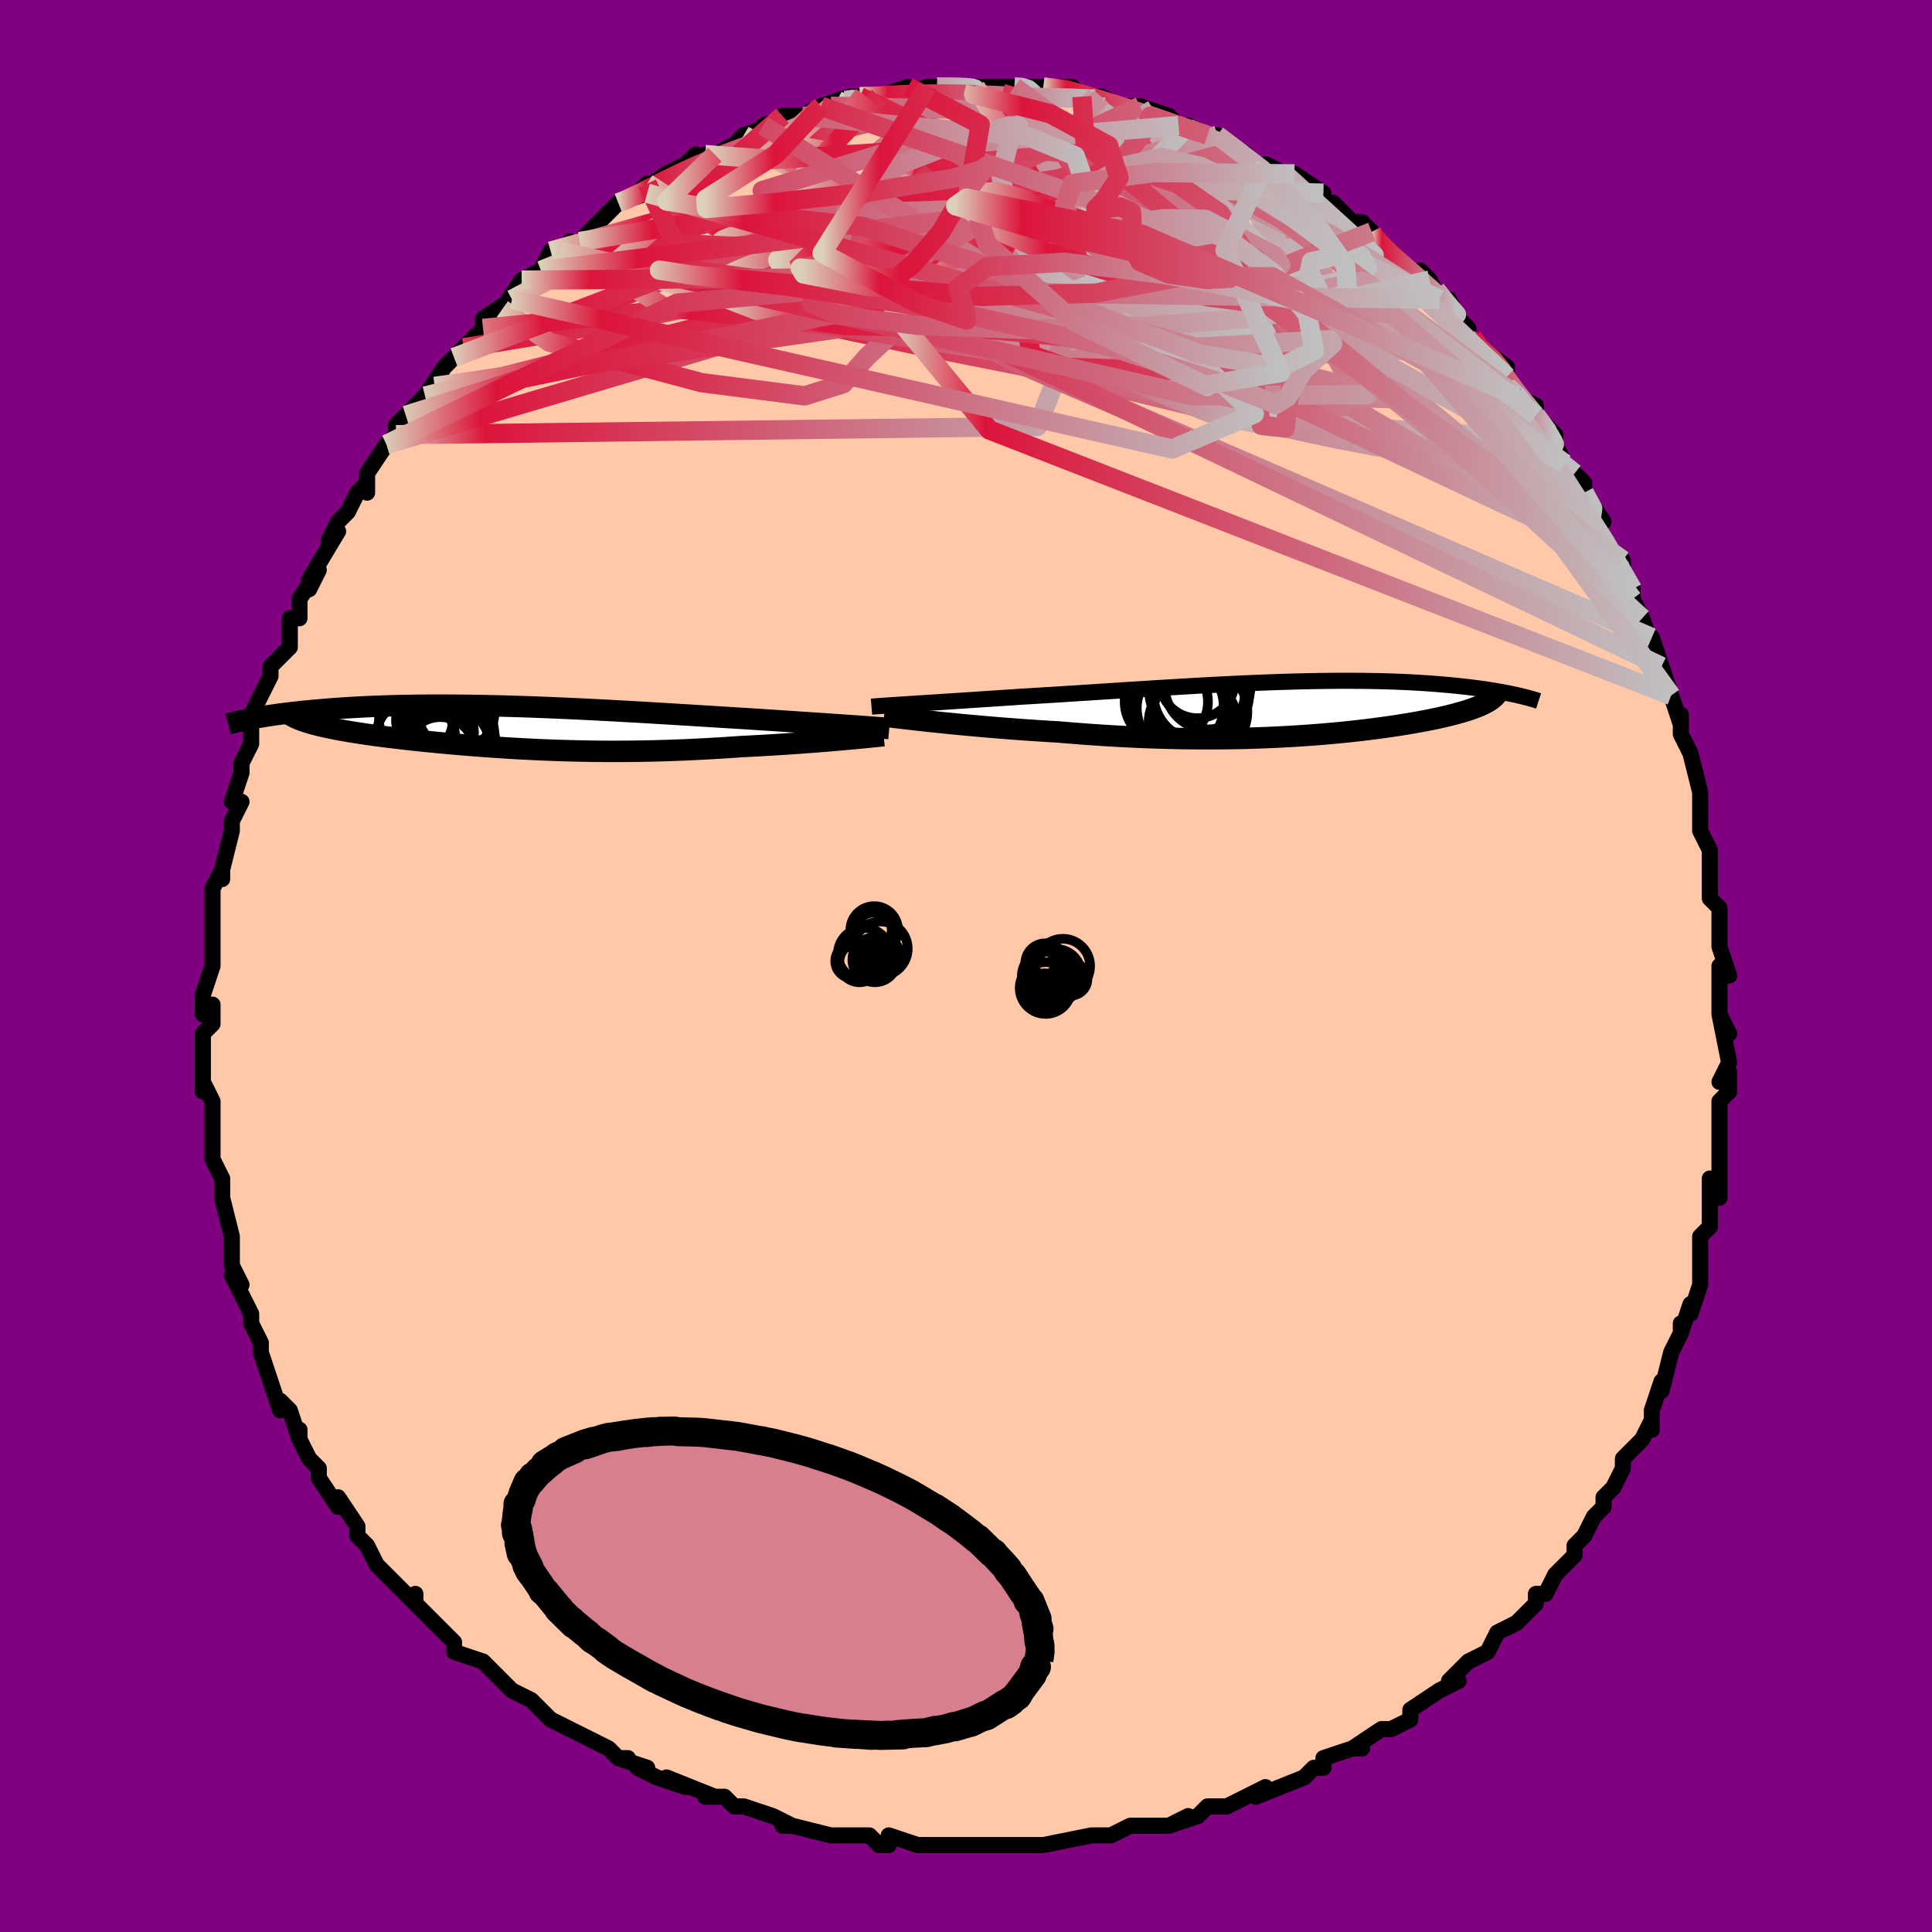 <svg viewBox="-100 -100 200 200" xmlns="http://www.w3.org/2000/svg" width="400" height="400" id="face-svg"><defs><clipPath id="leftEyeClipPath"><polyline points="35.355,-0.181,34.789,-0.221,34.195,-0.262,33.575,-0.304,32.93,-0.348,32.261,-0.394,31.569,-0.441,30.856,-0.489,30.122,-0.538,29.369,-0.588,28.598,-0.639,27.809,-0.692,27.004,-0.745,26.184,-0.798,25.35,-0.852,24.503,-0.907,23.553,-0.965,22.583,-1.025,21.594,-1.086,20.588,-1.149,19.565,-1.212,18.529,-1.276,17.479,-1.34,16.419,-1.405,15.349,-1.469,14.271,-1.533,13.186,-1.596,12.098,-1.658,11.006,-1.718,9.912,-1.777,8.819,-1.833,7.727,-1.888,6.638,-1.94,5.553,-1.989,4.475,-2.035,3.404,-2.079,2.341,-2.119,1.288,-2.155,0.246,-2.188,-0.783,-2.217,-1.8,-2.242,-2.802,-2.264,-3.788,-2.281,-4.759,-2.294,-5.712,-2.303,-6.648,-2.308,-7.565,-2.309,-8.463,-2.306,-9.341,-2.299,-10.2,-2.288,-11.037,-2.273,-11.854,-2.255,-12.649,-2.232,-13.423,-2.207,-14.175,-2.178,-14.906,-2.146,-15.615,-2.111,-16.303,-2.073,-16.97,-2.033,-17.615,-1.99,-18.239,-1.946,-18.844,-1.899,-19.428,-1.851,-19.992,-1.802,-20.538,-1.752,-21.066,-1.702,-21.576,-1.65,-22.07,-1.597,-22.547,-1.544,-23.009,-1.489,-23.454,-1.433,-23.884,-1.376,-24.298,-1.319,-24.696,-1.262,-25.08,-1.204,-25.448,-1.146,-25.802,-1.088,-26.142,-1.03,-26.467,-0.972,-26.779,-0.914,-20.551,-0.404,-20.243,-0.32,-19.919,-0.236,-19.58,-0.153,-19.225,-0.072,-18.854,0.009,-18.468,0.089,-18.068,0.169,-17.652,0.247,-17.222,0.325,-16.778,0.402,-16.32,0.477,-15.849,0.553,-15.364,0.627,-14.867,0.701,-14.355,0.773,-13.826,0.846,-13.282,0.918,-12.723,0.989,-12.149,1.059,-11.56,1.129,-10.958,1.199,-10.342,1.267,-9.714,1.335,-9.073,1.403,-8.419,1.469,-7.754,1.534,-7.078,1.598,-6.391,1.661,-5.693,1.723,-4.986,1.783,-4.268,1.842,-3.54,1.9,-2.804,1.955,-2.058,2.009,-1.304,2.06,-0.54,2.109,0.231,2.156,1.011,2.201,1.8,2.242,2.596,2.281,3.4,2.317,4.212,2.349,5.033,2.379,5.86,2.404,6.696,2.426,7.539,2.444,8.391,2.458,9.249,2.468,10.115,2.474,10.989,2.475,11.87,2.471,12.759,2.463,13.654,2.45,14.557,2.432,15.466,2.409,16.382,2.381,17.303,2.348,18.23,2.311,19.162,2.268,20.098,2.22,21.038,2.168,21.98,2.111,22.924,2.05,23.868,1.984,24.634,1.946,25.396,1.905,26.153,1.863,26.903,1.819,27.646,1.773,28.381,1.726,29.106,1.677,29.82,1.627,30.522,1.576,31.21,1.525,31.884,1.472,32.54,1.42,33.178,1.367,33.796,1.315,34.392,1.263"></polyline></clipPath><clipPath id="rightEyeClipPath"><polyline points="-39.673,-0.487,-39.067,-0.526,-38.434,-0.567,-37.774,-0.61,-37.089,-0.654,-36.38,-0.7,-35.648,-0.748,-34.894,-0.797,-34.12,-0.848,-33.327,-0.9,-32.515,-0.954,-31.687,-1.008,-30.844,-1.064,-29.986,-1.121,-29.114,-1.179,-28.23,-1.238,-27.23,-1.297,-26.211,-1.359,-25.175,-1.422,-24.123,-1.488,-23.057,-1.556,-21.979,-1.625,-20.89,-1.696,-19.792,-1.767,-18.687,-1.838,-17.577,-1.91,-16.463,-1.981,-15.346,-2.051,-14.229,-2.121,-13.114,-2.189,-12.001,-2.255,-10.892,-2.32,-9.788,-2.382,-8.692,-2.442,-7.605,-2.498,-6.527,-2.552,-5.46,-2.602,-4.405,-2.648,-3.364,-2.69,-2.337,-2.729,-1.325,-2.763,-0.33,-2.793,0.647,-2.819,1.607,-2.84,2.548,-2.857,3.469,-2.868,4.37,-2.876,5.251,-2.878,6.11,-2.876,6.948,-2.87,7.764,-2.859,8.559,-2.844,9.331,-2.824,10.081,-2.801,10.809,-2.773,11.514,-2.742,12.198,-2.707,12.86,-2.669,13.501,-2.628,14.12,-2.584,14.719,-2.538,15.297,-2.489,15.856,-2.439,16.396,-2.387,16.917,-2.334,17.421,-2.279,17.908,-2.224,18.379,-2.167,18.834,-2.109,19.273,-2.049,19.697,-1.988,20.106,-1.926,20.499,-1.863,20.878,-1.8,21.243,-1.736,21.594,-1.671,21.931,-1.607,22.254,-1.542,22.564,-1.477,22.861,-1.412,19.971,-0.721,19.795,-0.62,19.605,-0.519,19.401,-0.419,19.184,-0.32,18.952,-0.221,18.705,-0.123,18.445,-0.025,18.17,0.072,17.881,0.168,17.577,0.265,17.259,0.36,16.926,0.455,16.578,0.55,16.216,0.644,15.839,0.738,15.445,0.832,15.034,0.925,14.606,1.019,14.16,1.112,13.698,1.205,13.217,1.297,12.718,1.389,12.201,1.481,11.666,1.572,11.111,1.663,10.538,1.753,9.946,1.841,9.335,1.929,8.705,2.015,8.055,2.1,7.386,2.184,6.697,2.265,5.988,2.345,5.26,2.422,4.513,2.496,3.745,2.568,2.958,2.636,2.151,2.702,1.325,2.763,0.48,2.821,-0.385,2.875,-1.268,2.924,-2.171,2.968,-3.092,3.008,-4.031,3.042,-4.988,3.07,-5.962,3.093,-6.953,3.11,-7.961,3.12,-8.984,3.124,-10.023,3.121,-11.076,3.111,-12.142,3.094,-13.222,3.07,-14.313,3.039,-15.415,3,-16.526,2.954,-17.646,2.9,-18.773,2.839,-19.906,2.77,-21.042,2.694,-22.181,2.611,-23.32,2.522,-24.458,2.425,-25.391,2.37,-26.319,2.312,-27.242,2.251,-28.158,2.188,-29.066,2.121,-29.964,2.053,-30.85,1.982,-31.723,1.909,-32.581,1.835,-33.423,1.76,-34.246,1.684,-35.048,1.607,-35.829,1.531,-36.584,1.454,-37.313,1.378"></polyline></clipPath><filter id="fuzzy"><feTurbulence id="turbulence" baseFrequency="0.05" numOctaves="3" type="noise" result="noise"></feTurbulence><feDisplacementMap in="SourceGraphic" in2="noise" scale="2"></feDisplacementMap></filter><linearGradient id="rainbowGradient" x1="0%" y1="0%" x2="100%" y2="0%"><stop offset="0%" style="stop-color: rgb(220, 208, 186);  stop-opacity: 1"></stop><stop offset="11.897%" style="stop-color: rgb(220, 20, 60);  stop-opacity: 1"></stop><stop offset="100%" style="stop-color: rgb(192, 192, 192);  stop-opacity: 1"></stop></linearGradient></defs><title>That&#39;s an ugly face</title><desc>CREATED BY XUAN TANG, MORE INFO AT TXSTC55.GITHUB.IO</desc><rect x="-100" y="-100" width="100%" height="100%" opacity="1" fill="rgb(128, 0, 128)"></rect><polyline id="faceContour" points="79,1,78,0,78,3,78,5,79,7,78,5,79,10,78,12,79,11,79,13,78,14,78,17,78,17,78,18,78,22,78,24,77,22,77,25,77,25,77,27,76,28,76,31,76,32,76,33,75,36,75,35,74,38,74,37,74,38,73,40,72,44,72,43,71,46,71,48,71,47,70,49,70,49,68,51,68,52,67,54,66,55,66,56,65,57,65,57,64,59,63,60,63,61,61,63,61,63,60,65,59,65,59,66,57,68,57,68,55,69,54,71,54,71,52,72,50,74,50,74,51,74,49,75,49,75,46,77,46,78,44,79,44,79,43,79,40,81,41,81,40,81,37,82,37,83,36,83,35,84,35,84,30,86,31,85,29,86,27,87,26,87,25,87,24,88,21,89,23,88,21,89,19,89,17,89,15,90,15,90,13,90,13,90,13,90,8,91,7,91,5,91,6,91,6,91,3,91,2,91,-1,91,-1,91,-4,91,-5,91,-5,91,-8,90,-8,91,-9,91,-10,90,-13,90,-14,90,-14,90,-18,89,-19,89,-18,89,-20,88,-20,88,-23,87,-24,87,-25,86,-27,86,-26,86,-31,84,-29,85,-32,84,-34,83,-33,83,-36,82,-35,82,-36,82,-37,81,-39,80,-41,79,-41,79,-43,78,-43,78,-45,76,-47,75,-49,73,-48,74,-49,73,-50,72,-53,71,-53,70,-54,69,-54,69,-55,68,-57,66,-57,65,-57,66,-59,64,-60,63,-61,62,-61,62,-62,60,-63,59,-63,58,-65,55,-65,56,-67,53,-67,52,-68,51,-69,49,-69,48,-69,49,-70,46,-71,45,-71,46,-72,43,-73,40,-73,40,-73,39,-73,39,-74,37,-74,36,-75,34,-76,32,-75,33,-76,31,-76,29,-76,28,-76,28,-77,24,-77,22,-77,22,-78,20,-78,20,-78,17,-78,14,-78,14,-78,14,-79,12,-79,13,-79,9,-79,7,-78,6,-78,4,-79,5,-79,3,-79,3,-78,0,-78,-3,-78,-2,-78,-3,-78,-4,-78,-8,-77,-10,-77,-9,-77,-10,-76,-14,-76,-14,-76,-15,-75,-17,-76,-17,-75,-20,-75,-21,-75,-21,-74,-23,-74,-23,-74,-26,-73,-28,-72,-30,-72,-31,-71,-32,-70,-33,-70,-35,-70,-36,-69,-36,-69,-38,-67,-41,-68,-39,-68,-40,-65,-45,-66,-44,-65,-46,-64,-47,-63,-49,-62,-50,-62,-49,-62,-51,-60,-54,-60,-54,-59,-55,-59,-56,-58,-57,-57,-58,-55,-60,-56,-59,-54,-62,-53,-63,-52,-64,-52,-64,-51,-65,-50,-66,-50,-67,-47,-69,-48,-68,-46,-71,-44,-72,-44,-72,-43,-74,-42,-74,-41,-75,-42,-74,-40,-75,-39,-76,-38,-77,-36,-79,-36,-79,-33,-80,-33,-81,-34,-80,-31,-82,-29,-83,-28,-84,-29,-83,-27,-84,-26,-84,-24,-85,-24,-85,-23,-86,-20,-87,-21,-87,-18,-88,-19,-88,-17,-88,-15,-89,-15,-89,-12,-90,-14,-89,-12,-90,-11,-90,-9,-90,-9,-90,-6,-91,-7,-90,-4,-91,-3,-91,-3,-91,-1,-91,0,-91,1,-91,2,-91,3,-91,5,-91,5,-91,6,-91,7,-91,8,-91,11,-91,12,-90,13,-90,14,-90,16,-89,17,-89,17,-89,17,-89,18,-89,21,-88,22,-87,24,-86,23,-87,25,-86,26,-86,27,-85,29,-84,29,-84,30,-83,32,-82,31,-83,35,-81,33,-82,34,-82,37,-80,37,-79,38,-79,40,-77,41,-77,42,-76,42,-76,42,-75,44,-74,45,-73,47,-71,47,-72,48,-71,49,-69,50,-69,51,-67,52,-66,52,-66,52,-65,56,-62,56,-61,55,-62,56,-60,57,-59,59,-58,59,-57,61,-55,61,-54,62,-52,62,-52,63,-51,64,-50,64,-49,66,-46,65,-47,65,-46,67,-42,68,-41,68,-42,68,-41,69,-39,69,-38,70,-36,71,-33,71,-34,72,-31,72,-31,73,-28,74,-25,74,-26,74,-24,75,-22,75,-22,75,-22,76,-18,76,-17,76,-15,76,-16,76,-14,77,-12,77,-12,77,-7,78,-6,78,-5,78,-6,78,-3,78,-2,79,1,78,0" fill="#ffc9a9" stroke="black" stroke-width="1.667" stroke-linejoin="round" filter="url(#fuzzy)"></polyline><g transform="translate(34.086 -26.648)"><polyline id="rightCountour" points="-39.673,-0.487,-39.067,-0.526,-38.434,-0.567,-37.774,-0.61,-37.089,-0.654,-36.38,-0.7,-35.648,-0.748,-34.894,-0.797,-34.12,-0.848,-33.327,-0.9,-32.515,-0.954,-31.687,-1.008,-30.844,-1.064,-29.986,-1.121,-29.114,-1.179,-28.23,-1.238,-27.23,-1.297,-26.211,-1.359,-25.175,-1.422,-24.123,-1.488,-23.057,-1.556,-21.979,-1.625,-20.89,-1.696,-19.792,-1.767,-18.687,-1.838,-17.577,-1.91,-16.463,-1.981,-15.346,-2.051,-14.229,-2.121,-13.114,-2.189,-12.001,-2.255,-10.892,-2.32,-9.788,-2.382,-8.692,-2.442,-7.605,-2.498,-6.527,-2.552,-5.46,-2.602,-4.405,-2.648,-3.364,-2.69,-2.337,-2.729,-1.325,-2.763,-0.33,-2.793,0.647,-2.819,1.607,-2.84,2.548,-2.857,3.469,-2.868,4.37,-2.876,5.251,-2.878,6.11,-2.876,6.948,-2.87,7.764,-2.859,8.559,-2.844,9.331,-2.824,10.081,-2.801,10.809,-2.773,11.514,-2.742,12.198,-2.707,12.86,-2.669,13.501,-2.628,14.12,-2.584,14.719,-2.538,15.297,-2.489,15.856,-2.439,16.396,-2.387,16.917,-2.334,17.421,-2.279,17.908,-2.224,18.379,-2.167,18.834,-2.109,19.273,-2.049,19.697,-1.988,20.106,-1.926,20.499,-1.863,20.878,-1.8,21.243,-1.736,21.594,-1.671,21.931,-1.607,22.254,-1.542,22.564,-1.477,22.861,-1.412,19.971,-0.721,19.795,-0.62,19.605,-0.519,19.401,-0.419,19.184,-0.32,18.952,-0.221,18.705,-0.123,18.445,-0.025,18.17,0.072,17.881,0.168,17.577,0.265,17.259,0.36,16.926,0.455,16.578,0.55,16.216,0.644,15.839,0.738,15.445,0.832,15.034,0.925,14.606,1.019,14.16,1.112,13.698,1.205,13.217,1.297,12.718,1.389,12.201,1.481,11.666,1.572,11.111,1.663,10.538,1.753,9.946,1.841,9.335,1.929,8.705,2.015,8.055,2.1,7.386,2.184,6.697,2.265,5.988,2.345,5.26,2.422,4.513,2.496,3.745,2.568,2.958,2.636,2.151,2.702,1.325,2.763,0.48,2.821,-0.385,2.875,-1.268,2.924,-2.171,2.968,-3.092,3.008,-4.031,3.042,-4.988,3.07,-5.962,3.093,-6.953,3.11,-7.961,3.12,-8.984,3.124,-10.023,3.121,-11.076,3.111,-12.142,3.094,-13.222,3.07,-14.313,3.039,-15.415,3,-16.526,2.954,-17.646,2.9,-18.773,2.839,-19.906,2.77,-21.042,2.694,-22.181,2.611,-23.32,2.522,-24.458,2.425,-25.391,2.37,-26.319,2.312,-27.242,2.251,-28.158,2.188,-29.066,2.121,-29.964,2.053,-30.85,1.982,-31.723,1.909,-32.581,1.835,-33.423,1.76,-34.246,1.684,-35.048,1.607,-35.829,1.531,-36.584,1.454,-37.313,1.378" fill="white" stroke="white" stroke-width="0" stroke-linejoin="round" filter="url(#fuzzy)"></polyline></g><g transform="translate(-47.187 -24.693)"><polyline id="leftCountour" points="35.355,-0.181,34.789,-0.221,34.195,-0.262,33.575,-0.304,32.93,-0.348,32.261,-0.394,31.569,-0.441,30.856,-0.489,30.122,-0.538,29.369,-0.588,28.598,-0.639,27.809,-0.692,27.004,-0.745,26.184,-0.798,25.35,-0.852,24.503,-0.907,23.553,-0.965,22.583,-1.025,21.594,-1.086,20.588,-1.149,19.565,-1.212,18.529,-1.276,17.479,-1.34,16.419,-1.405,15.349,-1.469,14.271,-1.533,13.186,-1.596,12.098,-1.658,11.006,-1.718,9.912,-1.777,8.819,-1.833,7.727,-1.888,6.638,-1.94,5.553,-1.989,4.475,-2.035,3.404,-2.079,2.341,-2.119,1.288,-2.155,0.246,-2.188,-0.783,-2.217,-1.8,-2.242,-2.802,-2.264,-3.788,-2.281,-4.759,-2.294,-5.712,-2.303,-6.648,-2.308,-7.565,-2.309,-8.463,-2.306,-9.341,-2.299,-10.2,-2.288,-11.037,-2.273,-11.854,-2.255,-12.649,-2.232,-13.423,-2.207,-14.175,-2.178,-14.906,-2.146,-15.615,-2.111,-16.303,-2.073,-16.97,-2.033,-17.615,-1.99,-18.239,-1.946,-18.844,-1.899,-19.428,-1.851,-19.992,-1.802,-20.538,-1.752,-21.066,-1.702,-21.576,-1.65,-22.07,-1.597,-22.547,-1.544,-23.009,-1.489,-23.454,-1.433,-23.884,-1.376,-24.298,-1.319,-24.696,-1.262,-25.08,-1.204,-25.448,-1.146,-25.802,-1.088,-26.142,-1.03,-26.467,-0.972,-26.779,-0.914,-20.551,-0.404,-20.243,-0.32,-19.919,-0.236,-19.58,-0.153,-19.225,-0.072,-18.854,0.009,-18.468,0.089,-18.068,0.169,-17.652,0.247,-17.222,0.325,-16.778,0.402,-16.32,0.477,-15.849,0.553,-15.364,0.627,-14.867,0.701,-14.355,0.773,-13.826,0.846,-13.282,0.918,-12.723,0.989,-12.149,1.059,-11.56,1.129,-10.958,1.199,-10.342,1.267,-9.714,1.335,-9.073,1.403,-8.419,1.469,-7.754,1.534,-7.078,1.598,-6.391,1.661,-5.693,1.723,-4.986,1.783,-4.268,1.842,-3.54,1.9,-2.804,1.955,-2.058,2.009,-1.304,2.06,-0.54,2.109,0.231,2.156,1.011,2.201,1.8,2.242,2.596,2.281,3.4,2.317,4.212,2.349,5.033,2.379,5.86,2.404,6.696,2.426,7.539,2.444,8.391,2.458,9.249,2.468,10.115,2.474,10.989,2.475,11.87,2.471,12.759,2.463,13.654,2.45,14.557,2.432,15.466,2.409,16.382,2.381,17.303,2.348,18.23,2.311,19.162,2.268,20.098,2.22,21.038,2.168,21.98,2.111,22.924,2.05,23.868,1.984,24.634,1.946,25.396,1.905,26.153,1.863,26.903,1.819,27.646,1.773,28.381,1.726,29.106,1.677,29.82,1.627,30.522,1.576,31.21,1.525,31.884,1.472,32.54,1.42,33.178,1.367,33.796,1.315,34.392,1.263" fill="white" stroke="white" stroke-width="0" stroke-linejoin="round" filter="url(#fuzzy)"></polyline></g><g transform="translate(34.086 -26.648)"><polyline id="rightUpper" points="-43.869,-0.198,-43.623,-0.219,-43.335,-0.242,-43.005,-0.266,-42.636,-0.292,-42.229,-0.32,-41.785,-0.35,-41.306,-0.382,-40.793,-0.415,-40.248,-0.45,-39.673,-0.487,-39.067,-0.526,-38.434,-0.567,-37.774,-0.61,-37.089,-0.654,-36.38,-0.7,-35.648,-0.748,-34.894,-0.797,-34.12,-0.848,-33.327,-0.9,-32.515,-0.954,-31.687,-1.008,-30.844,-1.064,-29.986,-1.121,-29.114,-1.179,-28.23,-1.238,-27.23,-1.297,-26.211,-1.359,-25.175,-1.422,-24.123,-1.488,-23.057,-1.556,-21.979,-1.625,-20.89,-1.696,-19.792,-1.767,-18.687,-1.838,-17.577,-1.91,-16.463,-1.981,-15.346,-2.051,-14.229,-2.121,-13.114,-2.189,-12.001,-2.255,-10.892,-2.32,-9.788,-2.382,-8.692,-2.442,-7.605,-2.498,-6.527,-2.552,-5.46,-2.602,-4.405,-2.648,-3.364,-2.69,-2.337,-2.729,-1.325,-2.763,-0.33,-2.793,0.647,-2.819,1.607,-2.84,2.548,-2.857,3.469,-2.868,4.37,-2.876,5.251,-2.878,6.11,-2.876,6.948,-2.87,7.764,-2.859,8.559,-2.844,9.331,-2.824,10.081,-2.801,10.809,-2.773,11.514,-2.742,12.198,-2.707,12.86,-2.669,13.501,-2.628,14.12,-2.584,14.719,-2.538,15.297,-2.489,15.856,-2.439,16.396,-2.387,16.917,-2.334,17.421,-2.279,17.908,-2.224,18.379,-2.167,18.834,-2.109,19.273,-2.049,19.697,-1.988,20.106,-1.926,20.499,-1.863,20.878,-1.8,21.243,-1.736,21.594,-1.671,21.931,-1.607,22.254,-1.542,22.564,-1.477,22.861,-1.412,23.145,-1.348,23.418,-1.283,23.678,-1.219,23.926,-1.156,24.163,-1.093,24.389,-1.03,24.604,-0.968,24.808,-0.907,25.002,-0.847,25.187,-0.787" fill="none" stroke="black" stroke-width="1.667" stroke-linejoin="round" filter="url(#fuzzy)"></polyline><polyline id="rightLower" points="-42.567,0.775,-42.25,0.814,-41.878,0.859,-41.456,0.91,-40.985,0.966,-40.469,1.027,-39.911,1.092,-39.314,1.16,-38.68,1.231,-38.012,1.304,-37.313,1.378,-36.584,1.454,-35.829,1.531,-35.048,1.607,-34.246,1.684,-33.423,1.76,-32.581,1.835,-31.723,1.909,-30.85,1.982,-29.964,2.053,-29.066,2.121,-28.158,2.188,-27.242,2.251,-26.319,2.312,-25.391,2.37,-24.458,2.425,-23.32,2.522,-22.181,2.611,-21.042,2.694,-19.906,2.77,-18.773,2.839,-17.646,2.9,-16.526,2.954,-15.415,3,-14.313,3.039,-13.222,3.07,-12.142,3.094,-11.076,3.111,-10.023,3.121,-8.984,3.124,-7.961,3.12,-6.953,3.11,-5.962,3.093,-4.988,3.07,-4.031,3.042,-3.092,3.008,-2.171,2.968,-1.268,2.924,-0.385,2.875,0.48,2.821,1.325,2.763,2.151,2.702,2.958,2.636,3.745,2.568,4.513,2.496,5.26,2.422,5.988,2.345,6.697,2.265,7.386,2.184,8.055,2.1,8.705,2.015,9.335,1.929,9.946,1.841,10.538,1.753,11.111,1.663,11.666,1.572,12.201,1.481,12.718,1.389,13.217,1.297,13.698,1.205,14.16,1.112,14.606,1.019,15.034,0.925,15.445,0.832,15.839,0.738,16.216,0.644,16.578,0.55,16.926,0.455,17.259,0.36,17.577,0.265,17.881,0.168,18.17,0.072,18.445,-0.025,18.705,-0.123,18.952,-0.221,19.184,-0.32,19.401,-0.419,19.605,-0.519,19.795,-0.62,19.971,-0.721,20.133,-0.823,20.282,-0.925,20.417,-1.029,20.54,-1.132,20.649,-1.237,20.745,-1.342,20.829,-1.448,20.901,-1.554,20.961,-1.661,21.009,-1.769" fill="none" stroke="black" stroke-width="2.222" stroke-linejoin="round" filter="url(#fuzzy)"></polyline><!--[--><circle r="4.959" cx="-9.727" cy="-1.56" stroke="black" fill="none" stroke-width="1" filter="url(#fuzzy)" clip-path="url(#rightEyeClipPath)"></circle><circle r="3.89" cx="-10.137" cy="-2.895" stroke="black" fill="none" stroke-width="1" filter="url(#fuzzy)" clip-path="url(#rightEyeClipPath)"></circle><circle r="4.313" cx="-13.349" cy="-0.708" stroke="black" fill="none" stroke-width="1" filter="url(#fuzzy)" clip-path="url(#rightEyeClipPath)"></circle><circle r="4.71" cx="-11.694" cy="-0.044" stroke="black" fill="none" stroke-width="1" filter="url(#fuzzy)" clip-path="url(#rightEyeClipPath)"></circle><circle r="4.983" cx="-11.676" cy="0.098" stroke="black" fill="none" stroke-width="1" filter="url(#fuzzy)" clip-path="url(#rightEyeClipPath)"></circle><circle r="4.845" cx="-9.806" cy="0.302" stroke="black" fill="none" stroke-width="1" filter="url(#fuzzy)" clip-path="url(#rightEyeClipPath)"></circle><circle r="4.893" cx="-12.306" cy="-0.238" stroke="black" fill="none" stroke-width="1" filter="url(#fuzzy)" clip-path="url(#rightEyeClipPath)"></circle><circle r="4.437" cx="-9.072" cy="-2.28" stroke="black" fill="none" stroke-width="1" filter="url(#fuzzy)" clip-path="url(#rightEyeClipPath)"></circle><circle r="4.977" cx="-10.149" cy="-1.883" stroke="black" fill="none" stroke-width="1" filter="url(#fuzzy)" clip-path="url(#rightEyeClipPath)"></circle><circle r="4.595" cx="-10.588" cy="1.469" stroke="black" fill="none" stroke-width="1" filter="url(#fuzzy)" clip-path="url(#rightEyeClipPath)"></circle><!--]--></g><g transform="translate(-47.187 -24.693)"><polyline id="leftUpper" points="39.243,0.114,39.019,0.093,38.755,0.07,38.452,0.045,38.112,0.018,37.735,-0.01,37.324,-0.041,36.879,-0.073,36.402,-0.108,35.893,-0.144,35.355,-0.181,34.789,-0.221,34.195,-0.262,33.575,-0.304,32.93,-0.348,32.261,-0.394,31.569,-0.441,30.856,-0.489,30.122,-0.538,29.369,-0.588,28.598,-0.639,27.809,-0.692,27.004,-0.745,26.184,-0.798,25.35,-0.852,24.503,-0.907,23.553,-0.965,22.583,-1.025,21.594,-1.086,20.588,-1.149,19.565,-1.212,18.529,-1.276,17.479,-1.34,16.419,-1.405,15.349,-1.469,14.271,-1.533,13.186,-1.596,12.098,-1.658,11.006,-1.718,9.912,-1.777,8.819,-1.833,7.727,-1.888,6.638,-1.94,5.553,-1.989,4.475,-2.035,3.404,-2.079,2.341,-2.119,1.288,-2.155,0.246,-2.188,-0.783,-2.217,-1.8,-2.242,-2.802,-2.264,-3.788,-2.281,-4.759,-2.294,-5.712,-2.303,-6.648,-2.308,-7.565,-2.309,-8.463,-2.306,-9.341,-2.299,-10.2,-2.288,-11.037,-2.273,-11.854,-2.255,-12.649,-2.232,-13.423,-2.207,-14.175,-2.178,-14.906,-2.146,-15.615,-2.111,-16.303,-2.073,-16.97,-2.033,-17.615,-1.99,-18.239,-1.946,-18.844,-1.899,-19.428,-1.851,-19.992,-1.802,-20.538,-1.752,-21.066,-1.702,-21.576,-1.65,-22.07,-1.597,-22.547,-1.544,-23.009,-1.489,-23.454,-1.433,-23.884,-1.376,-24.298,-1.319,-24.696,-1.262,-25.08,-1.204,-25.448,-1.146,-25.802,-1.088,-26.142,-1.03,-26.467,-0.972,-26.779,-0.914,-27.077,-0.856,-27.362,-0.799,-27.633,-0.742,-27.893,-0.686,-28.139,-0.63,-28.374,-0.575,-28.597,-0.52,-28.809,-0.466,-29.009,-0.413,-29.199,-0.361" fill="none" stroke="black" stroke-width="2.222" stroke-linejoin="round" filter="url(#fuzzy)"></polyline><polyline id="leftLower" points="38.658,0.847,38.407,0.874,38.109,0.905,37.768,0.941,37.387,0.98,36.968,1.022,36.514,1.066,36.027,1.113,35.509,1.162,34.963,1.212,34.392,1.263,33.796,1.315,33.178,1.367,32.54,1.42,31.884,1.472,31.21,1.525,30.522,1.576,29.82,1.627,29.106,1.677,28.381,1.726,27.646,1.773,26.903,1.819,26.153,1.863,25.396,1.905,24.634,1.946,23.868,1.984,22.924,2.05,21.98,2.111,21.038,2.168,20.098,2.22,19.162,2.268,18.23,2.311,17.303,2.348,16.382,2.381,15.466,2.409,14.557,2.432,13.654,2.45,12.759,2.463,11.87,2.471,10.989,2.475,10.115,2.474,9.249,2.468,8.391,2.458,7.539,2.444,6.696,2.426,5.86,2.404,5.033,2.379,4.212,2.349,3.4,2.317,2.596,2.281,1.8,2.242,1.011,2.201,0.231,2.156,-0.54,2.109,-1.304,2.06,-2.058,2.009,-2.804,1.955,-3.54,1.9,-4.268,1.842,-4.986,1.783,-5.693,1.723,-6.391,1.661,-7.078,1.598,-7.754,1.534,-8.419,1.469,-9.073,1.403,-9.714,1.335,-10.342,1.267,-10.958,1.199,-11.56,1.129,-12.149,1.059,-12.723,0.989,-13.282,0.918,-13.826,0.846,-14.355,0.773,-14.867,0.701,-15.364,0.627,-15.849,0.553,-16.32,0.477,-16.778,0.402,-17.222,0.325,-17.652,0.247,-18.068,0.169,-18.468,0.089,-18.854,0.009,-19.225,-0.072,-19.58,-0.153,-19.919,-0.236,-20.243,-0.32,-20.551,-0.404,-20.843,-0.49,-21.119,-0.576,-21.379,-0.663,-21.623,-0.751,-21.852,-0.84,-22.064,-0.93,-22.261,-1.02,-22.443,-1.112,-22.61,-1.204,-22.762,-1.297" fill="none" stroke="black" stroke-width="2.222" stroke-linejoin="round" filter="url(#fuzzy)"></polyline><!--[--><circle r="4.124" cx="-9.803" cy="1.137" stroke="black" fill="none" stroke-width="1" filter="url(#fuzzy)" clip-path="url(#leftEyeClipPath)"></circle><circle r="3.555" cx="-7.299" cy="0.543" stroke="black" fill="none" stroke-width="1" filter="url(#fuzzy)" clip-path="url(#leftEyeClipPath)"></circle><circle r="3.035" cx="-8.786" cy="-0.751" stroke="black" fill="none" stroke-width="1" filter="url(#fuzzy)" clip-path="url(#leftEyeClipPath)"></circle><circle r="4.879" cx="-6.53" cy="0.671" stroke="black" fill="none" stroke-width="1" filter="url(#fuzzy)" clip-path="url(#leftEyeClipPath)"></circle><circle r="3.822" cx="-9.76" cy="-0.804" stroke="black" fill="none" stroke-width="1" filter="url(#fuzzy)" clip-path="url(#leftEyeClipPath)"></circle><circle r="4.066" cx="-6.159" cy="1.942" stroke="black" fill="none" stroke-width="1" filter="url(#fuzzy)" clip-path="url(#leftEyeClipPath)"></circle><circle r="3.349" cx="-7.257" cy="1.653" stroke="black" fill="none" stroke-width="1" filter="url(#fuzzy)" clip-path="url(#leftEyeClipPath)"></circle><circle r="3.951" cx="-5.579" cy="-1.563" stroke="black" fill="none" stroke-width="1" filter="url(#fuzzy)" clip-path="url(#leftEyeClipPath)"></circle><circle r="3.571" cx="-7.232" cy="2.494" stroke="black" fill="none" stroke-width="1" filter="url(#fuzzy)" clip-path="url(#leftEyeClipPath)"></circle><circle r="4.021" cx="-5.568" cy="1.366" stroke="black" fill="none" stroke-width="1" filter="url(#fuzzy)" clip-path="url(#leftEyeClipPath)"></circle><!--]--></g><g id="hairs"><!--[--><polyline points="-12,-90,-12.33,-89.431,-10.705,-88.978,-8.027,-88.264,-4.669,-87.229,-0.78,-85.892,3.575,-84.283,8.348,-82.439,13.48,-80.397,18.895,-78.19,24.516,-75.83,30.287,-73.323,36.182,-70.686,42.239,-67.927,48.661,-64.925" fill="none" stroke="url(#rainbowGradient)" stroke-width="2" stroke-linejoin="round" filter="url(#fuzzy)"></polyline><polyline points="59,-57,60.153,-55.435,60.404,-54.32,60.143,-53.562,59.486,-53.074,58.443,-52.757,56.978,-52.56,55.05,-52.479,52.633,-52.538,49.723,-52.761,46.32,-53.17,42.407,-53.791,37.951,-54.643,32.917,-55.734,27.289,-57.044,21.063,-58.543,14.228,-60.201,6.75,-62.011,-1.417,-63.984,-10.315,-66.142,-19.97,-68.509,-30.446,-71.124" fill="none" stroke="url(#rainbowGradient)" stroke-width="2" stroke-linejoin="round" filter="url(#fuzzy)"></polyline><polyline points="5,-91,5.807,-90.944,6.438,-90.743,6.888,-90.347,6.986,-89.74,6.565,-88.934,5.533,-87.944,3.839,-86.774,1.439,-85.417,-1.702,-83.864,-5.587,-82.096,-10.179,-80.081,-15.429,-77.782,-21.331,-75.186,-27.946,-72.341,-35.377,-69.36,-43.7,-66.326" fill="none" stroke="url(#rainbowGradient)" stroke-width="2" stroke-linejoin="round" filter="url(#fuzzy)"></polyline><polyline points="8,-91,10.266,-90.722,11.893,-90.277,13.357,-89.831,14.781,-89.388,16.143,-88.959,17.424,-88.552,18.654,-88.154,19.891,-87.739,21.162,-87.288,22.447,-86.804,23.685,-86.314,24.81,-85.851,25.775,-85.445,26.558,-85.113,27.149,-84.862,27.535,-84.7,27.688,-84.64,27.579,-84.694,27.191,-84.866,26.54,-85.144,25.655,-85.51,24.522,-85.992,22.998,-86.744" fill="none" stroke="url(#rainbowGradient)" stroke-width="2" stroke-linejoin="round" filter="url(#fuzzy)"></polyline><polyline points="42,-76,42.211,-75.606,42.997,-74.696,44.198,-73.542,45.552,-72.332,46.866,-71.188,48.035,-70.157,49.016,-69.249,49.8,-68.471,50.381,-67.86,50.726,-67.485,50.77,-67.441,50.448,-67.812,49.74,-68.647,48.652,-70.006" fill="none" stroke="url(#rainbowGradient)" stroke-width="2" stroke-linejoin="round" filter="url(#fuzzy)"></polyline><polyline points="-3,-91,-2.456,-90.997,-1.511,-90.987,-0.624,-90.966,0.095,-90.931,0.62,-90.876,0.915,-90.794,0.928,-90.673,0.625,-90.504,-0.002,-90.274,-0.949,-89.967,-2.237,-89.56,-3.935,-89.031,-6.147,-88.369,-8.963,-87.581,-12.419,-86.696,-16.525,-85.75,-21.371,-84.796" fill="none" stroke="url(#rainbowGradient)" stroke-width="2" stroke-linejoin="round" filter="url(#fuzzy)"></polyline><polyline points="-11,-90,-9.445,-90.032,-7.933,-90.131,-6.263,-90.214,-4.456,-90.259,-2.559,-90.274,-0.623,-90.253,1.316,-90.194,3.223,-90.105,5.059,-90.01,6.771,-89.936,8.321,-89.893,9.702,-89.869,10.933,-89.838,12.016,-89.786,12.891,-89.736,13.407,-89.752,13.405,-89.891" fill="none" stroke="url(#rainbowGradient)" stroke-width="2" stroke-linejoin="round" filter="url(#fuzzy)"></polyline><polyline points="52,-65,54.466,-62.887,55.418,-61.718,56.004,-60.796,56.681,-59.826,57.511,-58.767,58.403,-57.668,59.244,-56.6,59.948,-55.64,60.467,-54.859,60.785,-54.309,60.909,-54.014,60.855,-53.969,60.631,-54.168,60.219,-54.622,59.577,-55.376,58.653,-56.493,57.437,-58.005,55.986,-59.903,54.356,-62.204,52.434,-65.109" fill="none" stroke="url(#rainbowGradient)" stroke-width="2" stroke-linejoin="round" filter="url(#fuzzy)"></polyline><polyline points="-36,-79,-35.171,-79.329,-33.887,-79.936,-32.581,-80.606,-31.12,-81.346,-29.465,-82.146,-27.705,-82.943,-25.933,-83.682,-24.186,-84.353,-22.461,-84.98,-20.754,-85.598,-19.085,-86.225,-17.485,-86.86,-15.997,-87.481,-14.665,-88.059,-13.528,-88.563,-12.621,-88.972,-11.964,-89.283,-11.574,-89.503,-11.481,-89.647,-11.756,-89.709,-12.512,-89.597" fill="none" stroke="url(#rainbowGradient)" stroke-width="2" stroke-linejoin="round" filter="url(#fuzzy)"></polyline><polyline points="56,-60,57.002,-59.083,57.676,-58.178,57.876,-57.269,57.595,-56.435,56.837,-55.769,55.621,-55.321,53.969,-55.089,51.884,-55.038,49.352,-55.132,46.346,-55.35,42.84,-55.687,38.826,-56.154,34.304,-56.775,29.266,-57.577,23.682,-58.58,17.506,-59.777,10.702,-61.133,3.261,-62.605,-4.789,-64.202,-13.397,-66.024,-22.474,-68.256,-31.93,-71.043" fill="none" stroke="url(#rainbowGradient)" stroke-width="2" stroke-linejoin="round" filter="url(#fuzzy)"></polyline><polyline points="64,-49,64.877,-47.379,64.787,-46.704,64.428,-46.156,63.829,-45.834,62.846,-45.925,61.382,-46.454,59.412,-47.34,56.948,-48.511,53.993,-49.963,50.528,-51.754,46.519,-53.963,41.923,-56.646,36.703,-59.821,30.828,-63.48,24.264,-67.631,16.975,-72.326,8.93,-77.634,0.134,-83.534" fill="none" stroke="url(#rainbowGradient)" stroke-width="2" stroke-linejoin="round" filter="url(#fuzzy)"></polyline><polyline points="-44,-72,6.655,-74.297,15.932,-80.839,15.166,-84.27,10.866,-84.708,4.914,-83.503,-0.183,-81.519,-2.029,-79.118,0.003,-76.61,4.281,-74.524,7.907,-73.477,8.437,-73.786,5.181,-75.202,-0.615,-77.022,-6.627,-78.529,-10.689,-79.422,-11.711,-79.898,-9.746,-80.381,-4.995,-81.089,3.557,-81.456,18.057,-79.267,39.198,-70.258,63,-51" fill="none" stroke="url(#rainbowGradient)" stroke-width="2" stroke-linejoin="round" filter="url(#fuzzy)"></polyline><polyline points="-52,-64,-36.292,-66.568,-12.055,-71.621,6.855,-73.014,17.686,-73.532,20.051,-74.334,16.351,-74.284,10.28,-72.55,4.629,-70.041,0.348,-68.683,-2.685,-69.756,-4.135,-72.793,-2.434,-75.679,3.967,-75.344,12.425,-68.639,7.397,-55.849,-59,-55" fill="none" stroke="url(#rainbowGradient)" stroke-width="2" stroke-linejoin="round" filter="url(#fuzzy)"></polyline><polyline points="-15,-89,-20.689,-83.848,-11.649,-79.816,-0.774,-75.745,7.818,-72.907,13.24,-71.65,15.753,-71.08,16.291,-70.238,15.827,-68.905,14.986,-67.451,14.167,-66.266,13.783,-65.446,14.179,-64.935,15.268,-64.827,16.34,-65.41,16.336,-66.803,14.492,-68.449,11.162,-69.026,8.793,-67.248,12.069,-63.622,23.889,-62.306,35.057,-70.173,25,-86" fill="none" stroke="url(#rainbowGradient)" stroke-width="2" stroke-linejoin="round" filter="url(#fuzzy)"></polyline><polyline points="33,-82,42.253,-73.575,38.178,-74.412,29.984,-75.785,20.405,-74.913,10.905,-73.07,4.832,-71.565,5.201,-70.391,11.612,-69.23,19.829,-68.549,24.286,-69.349,21.517,-71.99,12.065,-75.482,-0.566,-78.084,-13.263,-78.615,-25.809,-77.094,-38.028,-74.408,-44,-72" fill="none" stroke="url(#rainbowGradient)" stroke-width="2" stroke-linejoin="round" filter="url(#fuzzy)"></polyline><polyline points="69,-39,66.113,-44.016,60.986,-52.013,56.356,-58.318,51.925,-61.898,46.202,-63.638,39.285,-64.263,32.998,-64.119,28.819,-63.772,26.112,-64.124,22.46,-65.791,15.786,-68.434,6.546,-70.787,-1.573,-71.445,-3.096,-69.764,5.764,-66.208,22.495,-62.136,34.949,-59.574,22.537,-61.449,-42,-74" fill="none" stroke="url(#rainbowGradient)" stroke-width="2" stroke-linejoin="round" filter="url(#fuzzy)"></polyline><polyline points="-60,-54,-6.581,-69.844,-3.443,-77.155,-8.229,-81.035,-9.563,-83.897,-7.384,-85.697,-3.148,-86.163,1.934,-85.576,6.288,-84.627,8.187,-83.994,6.86,-84.024,3.254,-84.61,-0.29,-85.3,-1.128,-85.504,2.491,-84.767,10.355,-83.129,19.243,-81.593,22.951,-82.239,16.928,-86.484,12,-90" fill="none" stroke="url(#rainbowGradient)" stroke-width="2" stroke-linejoin="round" filter="url(#fuzzy)"></polyline><polyline points="-33,-81,-18.374,-71.796,-5.627,-68.23,-1.302,-70.11,1.456,-73.466,2.343,-76.413,0.011,-78.627,-3.871,-80.336,-6.079,-81.821,-4.79,-83.156,-0.654,-84.061,4.514,-83.971,9.707,-82.371,15.249,-79.335,21.217,-76.006,25.748,-74.52,26.847,-76.599,27.396,-81.005,26,-86" fill="none" stroke="url(#rainbowGradient)" stroke-width="2" stroke-linejoin="round" filter="url(#fuzzy)"></polyline><polyline points="56,-61,46.178,-70.355,37.598,-75.811,33.23,-77.45,34.877,-74.243,39.534,-68.364,43.183,-63.189,43.972,-60.696,42.66,-60.678,41.026,-61.698,40.019,-62.531,39.061,-62.961,36.75,-63.554,32.218,-64.857,26.063,-66.758,20.182,-68.534,16.556,-69.509,15.782,-69.733,16.378,-70.115,15.523,-71.814,10.836,-75.304,1.917,-79.787,-9.294,-83.465,-18.466,-85.108,-14,-89" fill="none" stroke="url(#rainbowGradient)" stroke-width="2" stroke-linejoin="round" filter="url(#fuzzy)"></polyline><polyline points="-23,-86,-15.465,-81.707,-6.401,-73.023,-2.137,-68.777,-3.752,-67.938,-4.582,-67.754,-0.382,-66.926,7.538,-65.603,15.014,-64.634,18.755,-64.823,18.161,-66.429,14.846,-69.021,11.048,-71.759,8.327,-73.892,7.164,-75.155,7.238,-75.789,7.833,-76.218,8.223,-76.707,8.176,-77.294,8.397,-78.008,10.053,-79.058,13.192,-80.635,16.848,-82.16,24.89,-80.728,49,-69" fill="none" stroke="url(#rainbowGradient)" stroke-width="2" stroke-linejoin="round" filter="url(#fuzzy)"></polyline><polyline points="29,-84,23.968,-80.997,31.511,-73.382,28.805,-70.928,18.468,-72.719,9.047,-75.805,4.816,-78.445,4.752,-80.017,5.922,-80.298,6.441,-79.225,6.162,-77.002,6.059,-74.135,7.623,-71.241,12.096,-68.867,18.49,-67.512,21.239,-67.624,11.976,-69.518,-8.671,-74.641,-4,-91" fill="none" stroke="url(#rainbowGradient)" stroke-width="2" stroke-linejoin="round" filter="url(#fuzzy)"></polyline><polyline points="-48,-68,-43.158,-64.59,-27.381,-60.387,-16.705,-59.019,-12.694,-60.282,-10.269,-63.052,-6.65,-66.394,-1.976,-69.625,2.677,-72.451,6.708,-75.001,10.497,-77.467,14.948,-79.667,20.185,-81.166,24.359,-81.961,23.966,-82.985,16.055,-85.409,1.325,-88.613,-14,-89" fill="none" stroke="url(#rainbowGradient)" stroke-width="2" stroke-linejoin="round" filter="url(#fuzzy)"></polyline><polyline points="-50,-66,9.496,-71.981,30.901,-74.199,38.127,-74.491,40.867,-73.548,41.572,-72.273,40.257,-71.225,37.132,-70.543,33.3,-70.315,29.986,-70.844,27.367,-72.557,24.499,-75.595,20.843,-79.312,17.871,-82.103,17.928,-81.92,18.933,-77.358,6.582,-68.79,-55,-60" fill="none" stroke="url(#rainbowGradient)" stroke-width="2" stroke-linejoin="round" filter="url(#fuzzy)"></polyline><polyline points="71,-34,4.231,-62.871,-14.993,-74.748,-15.318,-77.632,-7.383,-77.547,1.4,-77.265,6.865,-77.08,8.567,-76.385,7.895,-74.937,5.964,-73.23,2.883,-72.046,-1.772,-71.773,-8.185,-72.141,-15.806,-72.546,-23.258,-72.606,-28.596,-72.446,-29.888,-72.512,-25.992,-73.175,-17.297,-74.483,-6.257,-76.117,2.668,-77.288,4.348,-76.51,-6.631,-71.457,-56,-59" fill="none" stroke="url(#rainbowGradient)" stroke-width="2" stroke-linejoin="round" filter="url(#fuzzy)"></polyline><polyline points="72,-31,5.653,-62.76,-17.415,-73.363,-22.813,-76.096,-25.107,-75.211,-27.01,-73.623,-26.261,-73.368,-22.35,-74.778,-18.031,-76.769,-16.214,-78.116,-16.311,-78.576,-14.144,-78.914,-6.457,-79.909,3.789,-81.564,10.283,-83.603,29,-84" fill="none" stroke="url(#rainbowGradient)" stroke-width="2" stroke-linejoin="round" filter="url(#fuzzy)"></polyline><polyline points="68,-41,37.284,-66.294,8.998,-74.84,-6.873,-76.557,-10.387,-77.725,-6.998,-79.717,-1.409,-81.357,4.262,-81.145,9.73,-78.415,15.432,-73.566,21.754,-67.749,28.514,-62.392,34.746,-58.807,38.967,-57.907,39.939,-59.988,37.471,-64.592,32.598,-70.579,26.907,-76.531,21.537,-81.354,16.875,-84.674,13.45,-86.627,13.117,-87.098,18.777,-84.917,32.584,-77.373,57,-59" fill="none" stroke="url(#rainbowGradient)" stroke-width="2" stroke-linejoin="round" filter="url(#fuzzy)"></polyline><polyline points="-11,-90,22.395,-74.18,24.576,-73.952,18.742,-75.319,11.691,-76.305,6.155,-76.978,1.651,-77.394,-3.227,-77.381,-8.692,-76.783,-13.522,-75.606,-16.24,-74.018,-16.368,-72.367,-14.709,-71.224,-12.576,-71.273,-10.74,-72.968,-9.004,-76.108,-6.663,-79.721,-3.171,-82.402,1.855,-82.947,9.003,-80.951,18.153,-77.407,25.447,-75.586,23.126,-80.755,18,-89" fill="none" stroke="url(#rainbowGradient)" stroke-width="2" stroke-linejoin="round" filter="url(#fuzzy)"></polyline><polyline points="-43,-74,-27.986,-78.218,-6.407,-76.369,8.635,-72.132,14.054,-67.825,13.664,-64.469,11.559,-62.531,10.271,-62.169,10.731,-63.418,12.367,-66.021,13.752,-69.058,13.789,-71.077,12.475,-71.085,10.696,-69.664,9.595,-68.987,10.327,-71.202,14.383,-76.139,24.254,-80.349,37,-80" fill="none" stroke="url(#rainbowGradient)" stroke-width="2" stroke-linejoin="round" filter="url(#fuzzy)"></polyline><polyline points="-9,-90,-18.235,-80.316,-2.893,-72.084,12.672,-70.033,18.756,-73.324,16.818,-78.052,10.88,-81.483,4.28,-82.885,-0.564,-82.689,-2.171,-81.65,-0.293,-80.473,4.124,-79.696,9.556,-79.582,14.602,-80.023,18.272,-80.609,19.92,-80.954,19.406,-81.109,17.619,-81.704,16.162,-83.609,14.478,-87.207,12,-90" fill="none" stroke="url(#rainbowGradient)" stroke-width="2" stroke-linejoin="round" filter="url(#fuzzy)"></polyline><polyline points="14,-90,10.935,-86.506,23.869,-76.034,34.159,-68.789,35.508,-67.714,29.726,-69.753,21.165,-71.426,14.297,-71.185,12.367,-69.157,16.058,-66.187,22.774,-63.336,27.191,-61.994,23.245,-63.693,7.708,-68.669,-15.592,-74.07,-35.576,-75.083,-47,-69" fill="none" stroke="url(#rainbowGradient)" stroke-width="2" stroke-linejoin="round" filter="url(#fuzzy)"></polyline><polyline points="26,-86,-7.552,-76.908,4.994,-70.243,23.671,-62.485,32.74,-57.224,31.649,-55.775,25.108,-57.285,17.611,-60.293,11.76,-63.636,8.134,-66.757,5.721,-69.64,3.004,-72.516,-0.661,-75.491,-4.408,-78.309,-6.585,-80.369,-6.205,-80.966,-3.764,-79.712,-0.809,-77.156,1.065,-75.366,1.394,-77.485,3.071,-84.673,5,-91" fill="none" stroke="url(#rainbowGradient)" stroke-width="2" stroke-linejoin="round" filter="url(#fuzzy)"></polyline><polyline points="5,-91,32.573,-70.793,26.705,-66.434,18.754,-66.623,17.794,-66.61,19.15,-66.604,18.748,-67.507,17.647,-68.624,19.094,-68.323,24.326,-65.82,30.996,-62.075,34.622,-59.091,31.385,-58.449,20.264,-60.332,3.383,-63.588,-15.285,-66.475,-31.198,-68.164,-37.201,-72.025,-19,-88" fill="none" stroke="url(#rainbowGradient)" stroke-width="2" stroke-linejoin="round" filter="url(#fuzzy)"></polyline><polyline points="-40,-75,-1.185,-81.297,9.531,-82.45,13.079,-80.278,15.363,-77.466,17.319,-75.232,18.567,-73.516,18.4,-72.053,16.184,-70.883,12.051,-70.163,7.198,-69.901,3.239,-69.98,1.122,-70.376,0.636,-71.221,0.92,-72.634,1.475,-74.475,2.736,-76.255,5.705,-77.312,10.938,-77.103,17.594,-75.348,23.134,-71.878,23.788,-66.723,15.904,-61.868,2.011,-65.043,23,-87" fill="none" stroke="url(#rainbowGradient)" stroke-width="2" stroke-linejoin="round" filter="url(#fuzzy)"></polyline><polyline points="62,-52,49.691,-61.141,47.189,-58.611,37.968,-58.943,28.301,-59.864,24.752,-60.205,26.796,-61.055,29.479,-63.31,28.342,-66.683,22.267,-70.136,13.593,-72.554,6.165,-73.251,2.365,-72.442,1.178,-71.453,0.076,-71.971,0.632,-74.622,8.066,-79.563,1,-91" fill="none" stroke="url(#rainbowGradient)" stroke-width="2" stroke-linejoin="round" filter="url(#fuzzy)"></polyline><polyline points="59,-57,41.893,-70.324,41.033,-70.886,37.019,-70.048,26.813,-68.537,12.77,-66.915,-1.215,-66.066,-12.521,-66.3,-20.474,-67.41,-24.969,-69.145,-25.141,-71.368,-19.676,-73.827,-8.479,-75.982,5.763,-77.203,17.453,-77.285,19.999,-76.816,10.178,-76.93,-3.37,-78.977,18,-89" fill="none" stroke="url(#rainbowGradient)" stroke-width="2" stroke-linejoin="round" filter="url(#fuzzy)"></polyline><polyline points="-58,-57,-45.852,-60.838,-18.066,-66.589,4.648,-71.06,15.761,-74.704,18.676,-77.5,18.378,-79.403,17.762,-80.593,17.66,-81.295,17.831,-81.599,17.592,-81.461,16.163,-80.8,13.039,-79.592,8.312,-77.938,2.649,-76.102,-3.051,-74.529,-7.939,-73.74,-11.093,-74.067,-11.271,-75.275,-7.345,-76.3,0.199,-75.41,7.815,-71.21,10.188,-64.796,9.081,-62.287,48,-71" fill="none" stroke="url(#rainbowGradient)" stroke-width="2" stroke-linejoin="round" filter="url(#fuzzy)"></polyline><polyline points="42,-76,28.305,-70.644,5.765,-74.103,-4.171,-76.858,-4.176,-77.609,0.923,-77.199,7.681,-75.896,14.077,-73.283,19.272,-69.315,22.761,-65.071,23.582,-62.364,20.798,-62.411,15.07,-64.582,9.257,-66.489,6.362,-65.898,6.723,-63.289,10.367,-61.971,26.726,-61.49,68,-42" fill="none" stroke="url(#rainbowGradient)" stroke-width="2" stroke-linejoin="round" filter="url(#fuzzy)"></polyline><polyline points="25,-86,19.084,-87.974,18.526,-86.546,16.424,-83.759,9.6,-81.495,-0.357,-79.887,-10.013,-78.173,-16.746,-75.867,-19.489,-73.092,-18.084,-70.325,-12.585,-68.046,-3.368,-66.457,8.305,-65.319,20.33,-64.049,30.705,-62.245,38.376,-60.328,43.292,-59.158,47.331,-57.509,56.453,-49.887,69,-38" fill="none" stroke="url(#rainbowGradient)" stroke-width="2" stroke-linejoin="round" filter="url(#fuzzy)"></polyline><polyline points="62,-52,40.843,-63.757,23.964,-74.072,21.974,-77.472,27.254,-75.985,32.008,-73.507,32.578,-72.56,29.195,-73.599,24.095,-75.849,19.648,-78.31,17.25,-80.278,17.07,-81.394,18.45,-81.483,20.613,-80.396,23.266,-78.006,26.687,-74.405,31.179,-70.196,36.325,-66.565,40.824,-64.755,43.402,-64.959,44.125,-65.467,44.121,-63.57,41.56,-59.139,23.516,-59.026,-42,-74" fill="none" stroke="url(#rainbowGradient)" stroke-width="2" stroke-linejoin="round" filter="url(#fuzzy)"></polyline><polyline points="69,-38,52.129,-60.565,44.076,-67.53,36.505,-67.974,24.796,-67.849,12.402,-68.117,4.543,-68.002,3.546,-67.292,8.081,-66.752,14.779,-67.399,20.333,-69.653,22.819,-73.061,21.938,-76.668,18.593,-79.645,14.409,-81.668,11.276,-82.85,10.562,-83.454,11.908,-83.733,12.474,-83.974,8.042,-84.391,-3.766,-84.541,-19.986,-83.476,-27,-84" fill="none" stroke="url(#rainbowGradient)" stroke-width="2" stroke-linejoin="round" filter="url(#fuzzy)"></polyline><polyline points="-12,-90,-2.401,-82.727,6.747,-76.415,6.437,-73.218,0.42,-72.532,-6.952,-73.486,-12.096,-74.947,-13.086,-76.085,-10.271,-76.755,-5.95,-77.31,-3.064,-78.109,-3.588,-79.15,-7.55,-80.093,-13.123,-80.607,-17.528,-80.685,-18.22,-80.611,-13.869,-80.535,-4.786,-80.025,7.613,-77.921,22.362,-72.543,40.124,-62.062,60.196,-45.7,73,-28" fill="none" stroke="url(#rainbowGradient)" stroke-width="2" stroke-linejoin="round" filter="url(#fuzzy)"></polyline><polyline points="-53,-63,-14.051,-77.866,9.716,-78.64,20.381,-75.406,22.07,-72.065,17.749,-69.963,10.465,-69.352,3.557,-69.876,-0.522,-70.934,-0.963,-71.924,1.663,-72.258,6.196,-71.37,11.575,-68.943,17.074,-65.319,21.969,-61.739,24.964,-60.006,24.09,-61.508,17.639,-66.122,5.763,-71.908,-8.492,-76.301,-19.633,-78.388,-21.094,-80.269,-7.171,-84.55,22,-87" fill="none" stroke="url(#rainbowGradient)" stroke-width="2" stroke-linejoin="round" filter="url(#fuzzy)"></polyline><polyline points="73,-28,2.418,-55.49,-7.503,-67.587,1.218,-75.013,9.292,-79.797,13.869,-82.179,17.514,-82.453,21.87,-80.982,26.323,-77.903,29.32,-73.187,30.143,-67.08,29.848,-60.647,30.579,-55.973,33.046,-55.699,33.805,-61.723,26.688,-73.216,12.336,-85.085,12,-90" fill="none" stroke="url(#rainbowGradient)" stroke-width="2" stroke-linejoin="round" filter="url(#fuzzy)"></polyline><polyline points="-21,-87,6.953,-69.526,4.611,-70.677,6.821,-75.816,11.895,-80.172,16.442,-82.835,20.23,-83.698,24.292,-82.773,29.075,-80.406,33.857,-77.443,37.248,-74.948,38.268,-73.6,37.234,-73.222,35.753,-72.908,35.531,-71.811,36.449,-70.08,35.19,-69.051,25.921,-69.986,3.729,-71.673,-29.92,-68.611,-60,-54" fill="none" stroke="url(#rainbowGradient)" stroke-width="2" stroke-linejoin="round" filter="url(#fuzzy)"></polyline><polyline points="-47,-69,21.36,-53.518,29.839,-57.159,20.386,-66.217,11.533,-72.52,7.038,-74.559,6.109,-73.583,7.386,-71.387,9.881,-69.507,13.373,-68.676,18.271,-68.544,24.546,-68.118,30.286,-66.838,31.078,-65.431,21.346,-65.592,-1.433,-68.267,-28.943,-72.145,-33,-81" fill="none" stroke="url(#rainbowGradient)" stroke-width="2" stroke-linejoin="round" filter="url(#fuzzy)"></polyline><polyline points="26,-86,27.946,-84.528,30.653,-82.453,33.507,-79.692,36.737,-76.096,39.299,-72.496,39.513,-69.79,36.139,-68.117,28.931,-67.028,18.582,-66.223,6.564,-65.887,-4.922,-66.311,-13.205,-67.363,-16.048,-68.619,-13.019,-70.089,-6.306,-72.501,0.296,-76.151,3.722,-79.016,-1.231,-77.271,-44,-72" fill="none" stroke="url(#rainbowGradient)" stroke-width="2" stroke-linejoin="round" filter="url(#fuzzy)"></polyline><polyline points="-17,-88,-5.948,-86.928,6.408,-85.874,11.3,-83.859,12.721,-79.823,13.536,-74.685,13.269,-70.707,10.976,-69.825,7.41,-72.376,4.502,-77.053,3.61,-81.885,4.468,-85.364,5.426,-86.978,4.436,-86.972,0.241,-85.698,-6.451,-83.124,-12.343,-79.033,-13.086,-74.157,-11.368,-71.252,-46,-71" fill="none" stroke="url(#rainbowGradient)" stroke-width="2" stroke-linejoin="round" filter="url(#fuzzy)"></polyline><polyline points="68,-42,30.506,-68.933,13.369,-76.781,8.422,-78.337,7.177,-78.757,5.681,-79.487,3.122,-80.167,0.624,-80.004,-0.021,-78.677,2.486,-76.478,8.335,-73.909,16.542,-71.356,25.121,-69.255,31.41,-68.45,33.062,-69.881,29.998,-73.21,26.347,-75.324,30.101,-70.848,48.052,-56.023,70,-36" fill="none" stroke="url(#rainbowGradient)" stroke-width="2" stroke-linejoin="round" filter="url(#fuzzy)"></polyline><polyline points="49,-69,-10.743,-69.983,-28.169,-71.489,-31.733,-72.036,-28.725,-71.566,-18.35,-70.353,-2.001,-67.889,14.988,-64.082,26.954,-60.199,32.069,-58.138,33.273,-58.881,34.94,-61.671,37.956,-64.41,37.648,-64.838,23.799,-64.04,-33,-80" fill="none" stroke="url(#rainbowGradient)" stroke-width="2" stroke-linejoin="round" filter="url(#fuzzy)"></polyline><polyline points="-15,-89,8.654,-80.789,23.91,-75.502,27.095,-76.095,24.759,-77.3,20.518,-77.36,16.329,-76.859,13.759,-76.492,13.516,-76.444,15.138,-76.657,17.641,-77.009,20.446,-77.207,23.656,-76.715,27.557,-74.946,31.859,-71.692,35.322,-67.496,36.061,-63.694,32.461,-61.94,24.276,-63.332,13.067,-67.568,1.125,-72.786,-10.666,-76.547,-22.704,-77.866,-30.989,-79.188,-26,-84" fill="none" stroke="url(#rainbowGradient)" stroke-width="2" stroke-linejoin="round" filter="url(#fuzzy)"></polyline><polyline points="69,-38,47.747,-62.436,31.71,-71.346,22.499,-71.374,13.422,-69.657,1.495,-69.317,-10.095,-70.34,-16.798,-71.633,-17.162,-72.251,-13.537,-71.947,-9.618,-71.272,-7.279,-71.22,-5.487,-72.642,-2.612,-75.959,0.443,-81.137,1.474,-87.092,-6,-91" fill="none" stroke="url(#rainbowGradient)" stroke-width="2" stroke-linejoin="round" filter="url(#fuzzy)"></polyline><polyline points="31,-83,26.812,-74.113,32.575,-61.429,24.701,-60.11,11.231,-66.691,2.196,-74.733,0.263,-80.41,2.148,-82.836,2.771,-82.792,-1.295,-81.549,-10.021,-80.127,-20.086,-79.001,-26.869,-78.417,-26.943,-79.381,-19.701,-83.992,-15,-89" fill="none" stroke="url(#rainbowGradient)" stroke-width="2" stroke-linejoin="round" filter="url(#fuzzy)"></polyline><polyline points="-4,-91,-14.895,-73.804,-5.18,-68.656,0.052,-66.868,-0.014,-67.677,-0.809,-70.181,2.191,-72.401,10.176,-72.848,20.72,-71.571,29.818,-69.822,34.314,-68.887,33.288,-69.161,28.069,-70.194,21.267,-71.491,15.433,-73.141,11.826,-75.543,10.165,-78.513,10.998,-81,19.49,-82.139,34,-82" fill="none" stroke="url(#rainbowGradient)" stroke-width="2" stroke-linejoin="round" filter="url(#fuzzy)"></polyline><polyline points="1,-91,0.788,-90.228,8.756,-88.215,14.767,-84.925,15.839,-81.598,14.32,-79.289,13.432,-78.373,14.304,-78.435,16.008,-78.582,17.136,-78.044,17.198,-76.628,17.014,-74.717,18.025,-72.911,20.99,-71.645,24.952,-71.07,27.32,-71.192,25.287,-72.062,17.85,-73.78,7.254,-76.236,-1.066,-78.693,0.074,-79.504,18.194,-75.758,57,-59" fill="none" stroke="url(#rainbowGradient)" stroke-width="2" stroke-linejoin="round" filter="url(#fuzzy)"></polyline><!--]--></g><g id="pointNose"><g id="rightNose"><!--[--><circle r="1.323" cx="10.123" cy="2.136" stroke="black" fill="none" stroke-width="1" filter="url(#fuzzy)"></circle><circle r="2.056" cx="8.199" cy="-0.289" stroke="black" fill="none" stroke-width="1" filter="url(#fuzzy)"></circle><circle r="2.822" cx="10.025" cy="0.007" stroke="black" fill="none" stroke-width="1" filter="url(#fuzzy)"></circle><circle r="1.712" cx="10.856" cy="1.343" stroke="black" fill="none" stroke-width="1" filter="url(#fuzzy)"></circle><circle r="1.982" cx="8.147" cy="2.742" stroke="black" fill="none" stroke-width="1" filter="url(#fuzzy)"></circle><circle r="2.665" cx="8.444" cy="1.058" stroke="black" fill="none" stroke-width="1" filter="url(#fuzzy)"></circle><circle r="2.679" cx="8.241" cy="2.279" stroke="black" fill="none" stroke-width="1" filter="url(#fuzzy)"></circle><circle r="1.499" cx="8.639" cy="2.583" stroke="black" fill="none" stroke-width="1" filter="url(#fuzzy)"></circle><circle r="2.633" cx="9.303" cy="0.874" stroke="black" fill="none" stroke-width="1" filter="url(#fuzzy)"></circle><circle r="1.231" cx="8.08" cy="-0.311" stroke="black" fill="none" stroke-width="1" filter="url(#fuzzy)"></circle><!--]--></g><g id="leftNose"><!--[--><circle r="1.028" cx="-9.707" cy="-1.232" stroke="black" fill="none" stroke-width="1" filter="url(#fuzzy)"></circle><circle r="2.328" cx="-9.433" cy="-0.646" stroke="black" fill="none" stroke-width="1" filter="url(#fuzzy)"></circle><circle r="1.768" cx="-11.767" cy="-0.504" stroke="black" fill="none" stroke-width="1" filter="url(#fuzzy)"></circle><circle r="2.815" cx="-8.847" cy="-1.794" stroke="black" fill="none" stroke-width="1" filter="url(#fuzzy)"></circle><circle r="1.722" cx="-9.209" cy="-0.28" stroke="black" fill="none" stroke-width="1" filter="url(#fuzzy)"></circle><circle r="2.465" cx="-9.503" cy="-3.729" stroke="black" fill="none" stroke-width="1" filter="url(#fuzzy)"></circle><circle r="1.825" cx="-9.512" cy="-3.716" stroke="black" fill="none" stroke-width="1" filter="url(#fuzzy)"></circle><circle r="2.08" cx="-11.033" cy="-0.397" stroke="black" fill="none" stroke-width="1" filter="url(#fuzzy)"></circle><circle r="1.923" cx="-8.674" cy="-0.961" stroke="black" fill="none" stroke-width="1" filter="url(#fuzzy)"></circle><circle r="2.711" cx="-10.551" cy="-1.229" stroke="black" fill="none" stroke-width="1" filter="url(#fuzzy)"></circle><!--]--></g></g><g id="mouth"><polyline points="7.115,72.761,7.104,72.561,7.293,72.55,6.994,72.955,6.881,73.322,6.451,73.902,5.511,75.171,5.107,75.659,5.569,75.125,5.326,75.553,3.931,76.532,4.669,76.098,4.133,76.471,4.038,76.394,2.152,77.606,1.461,77.816,2.033,77.551,0.459,78.314,0.893,78.113,-0.747,78.627,0.176,78.376,-1.128,78.762,-1.243,78.718,-2.125,78.969,-3.933,79.306,-3.203,79.126,-4.095,79.365,-5.373,79.427,-7.104,79.561,-6.518,79.599,-8.532,79.635,-6.926,79.607,-8.854,79.651,-10.996,79.553,-9.745,79.646,-11.508,79.519,-11.76,79.515,-11.434,79.546,-13.457,79.401,-12.972,79.429,-14.789,79.216,-16.894,78.886,-16.521,78.939,-17.027,78.872,-17.872,78.714,-18.652,78.546,-21.208,77.932,-21.062,77.966,-21.526,77.843,-23.488,77.276,-24.912,76.816,-23.805,77.177,-26.689,76.171,-25.442,76.631,-25.873,76.471,-27.713,75.765,-27.244,75.96,-29.074,75.206,-31.099,74.262,-30.96,74.326,-31.554,74.049,-32.995,73.285,-32.161,73.761,-34.233,72.574,-35.016,72.14,-34.69,72.328,-36.39,71.317,-37.237,70.732,-37.124,70.755,-38.189,69.968,-38.696,69.665,-39.193,69.176,-39.59,68.88,-40.58,68.053,-40.894,67.753,-40.588,68.123,-42.18,66.556,-42.064,66.597,-42.246,66.413,-43.532,64.847,-43.431,64.954,-43.812,64.648,-43.88,64.456,-45.15,62.577,-44.945,62.935,-45.459,62.036,-45.173,62.623,-45.22,62.271,-45.719,61.303,-46.278,59.761,-46.048,60.799,-46.069,60.13,-46.412,58.297,-46.545,58.669,-46.435,58.909,-46.641,57.884,-46.609,57.889,-46.405,56.179,-46.503,56.932,-46.343,56.157,-46.386,55.73,-46.27,55.64,-46.037,55.192,-45.86,54.634,-45.356,53.447,-45.604,54.061,-44.828,52.867,-45.062,53.337,-44.188,52.313,-44.111,52.313,-43.516,51.77,-42.806,51.21,-43.575,51.604,-42.272,50.806,-42.334,50.803,-40.526,49.994,-40.602,49.931,-41.413,50.245,-39.393,49.448,-38.539,49.198,-39.396,49.564,-37.651,48.964,-37.004,48.791,-36.138,48.709,-35.102,48.512,-36.712,48.768,-34.291,48.395,-32.956,48.252,-33.054,48.3,-32.354,48.203,-33.272,48.287,-31.425,48.159,-31.695,48.167,-30.182,48.136,-29.857,48.207,-27.883,48.255,-27.059,48.306,-25.647,48.466,-25.291,48.511,-24.369,48.605,-24.924,48.557,-23.704,48.691,-23.133,48.79,-20.719,49.237,-21.128,49.145,-20.727,49.239,-20.034,49.37,-17.684,49.955,-16.648,50.242,-16.118,50.4,-13.913,51.109,-14.225,50.999,-12.928,51.456,-12.432,51.643,-12.587,51.579,-11.919,51.823,-10.322,52.485,-8.516,53.274,-9.768,52.711,-8.679,53.201,-7.201,53.917,-5.67,54.694,-6.76,54.133,-5.737,54.681,-5.161,55,-3.04,56.275,-1.613,57.174,-3.257,56.102,-1.871,57.065,-1.141,57.535,-0.53,57.991,0.431,58.725,1.114,59.293,1.185,59.291,2.687,60.754,2.831,60.775,3.082,61.096,3.768,61.823,4.328,62.458,4.357,62.609,4.748,63.059,5.586,64.294,4.817,63.118,5.915,64.812,5.799,64.609,6.298,65.351,6.421,65.73,6.629,65.769,7.363,67.593,7.019,66.951,7.56,68.614,7.258,67.936,7.424,68.811,7.494,69.169,7.549,69.912,7.666,70.415,7.638,70.177,7.675,70.953,7.655,71.106,7.547,71.859" fill="rgb(215,127,140)" stroke="black" stroke-width="3" stroke-linejoin="round" filter="url(#fuzzy)"></polyline></g></svg>